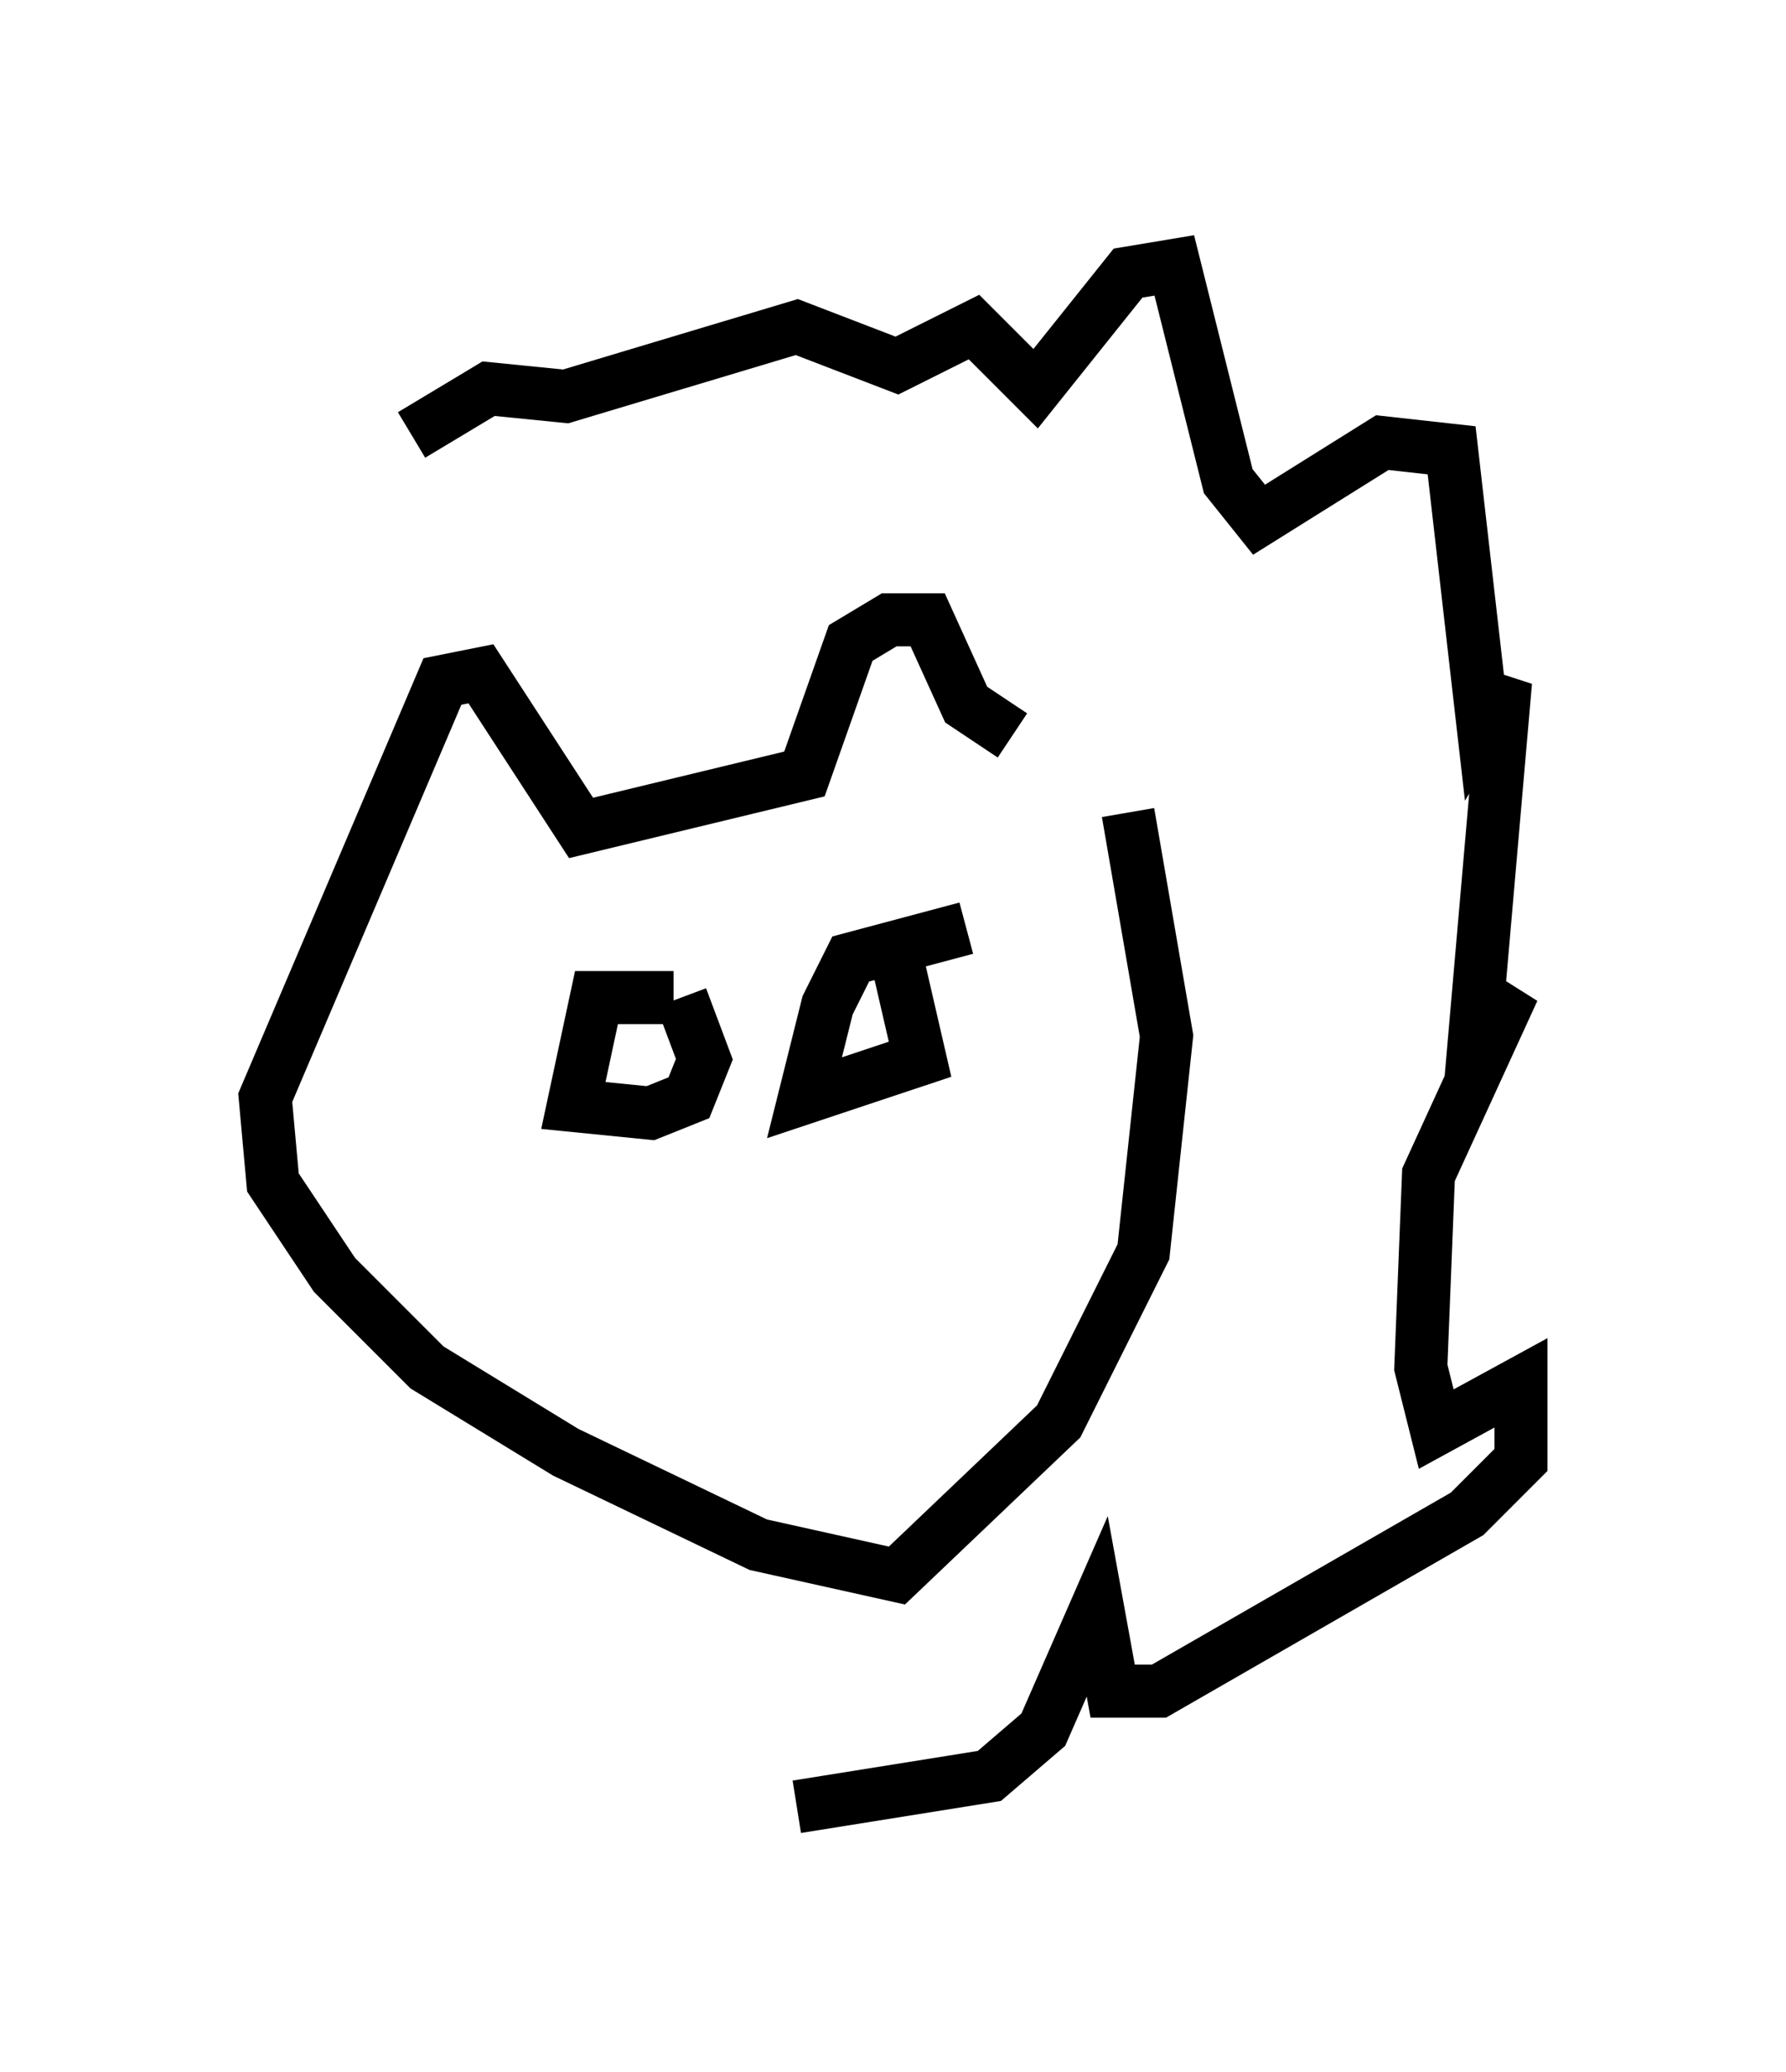 <?xml version="1.0" encoding="utf-8" ?>
<svg baseProfile="full" height="39.05" version="1.1" width="33.676" xmlns="http://www.w3.org/2000/svg" xmlns:ev="http://www.w3.org/2001/xml-events" xmlns:xlink="http://www.w3.org/1999/xlink"><defs /><rect fill="white" height="39.05" width="33.676" x="0" y="0" /><path d="M18.218, 11.246 m0.872, 2.615 l-0.872, -0.581 -0.726, -1.598 l-0.726, 0.0 -0.726, 0.436 l-0.872, 2.469 -4.212, 1.017 l-1.888, -2.905 -0.726, 0.145 l-3.341, 7.844 0.145, 1.598 l1.162, 1.743 1.743, 1.743 l2.615, 1.598 3.631, 1.743 l2.615, 0.581 3.05, -2.905 l1.598, -3.196 0.436, -4.067 l-0.726, -4.212 m-3.05, 2.179 l-2.179, 0.581 -0.436, 0.872 l-0.436, 1.743 2.179, -0.726 l-0.436, -1.888 m-4.212, 0.726 l-1.453, 0.0 -0.436, 2.034 l1.453, 0.145 0.726, -0.291 l0.291, -0.726 -0.436, -1.162 m2.179, 15.251 l3.631, -0.581 1.017, -0.872 l1.017, -2.324 0.291, 1.598 l0.872, 0.0 5.81, -3.341 l1.017, -1.017 0.0, -1.453 l-1.598, 0.872 -0.291, -1.162 l0.145, -3.631 1.598, -3.486 l-0.726, 0.872 0.581, -6.682 l-0.436, 0.726 -0.581, -5.084 l-1.307, -0.145 -2.324, 1.453 l-0.581, -0.726 -1.017, -4.067 l-0.872, 0.145 -1.743, 2.179 l-1.162, -1.162 -1.453, 0.726 l-1.888, -0.726 -4.358, 1.307 l-1.453, -0.145 -1.453, 0.872 " fill="none" stroke="black" stroke-width="1" /></svg>